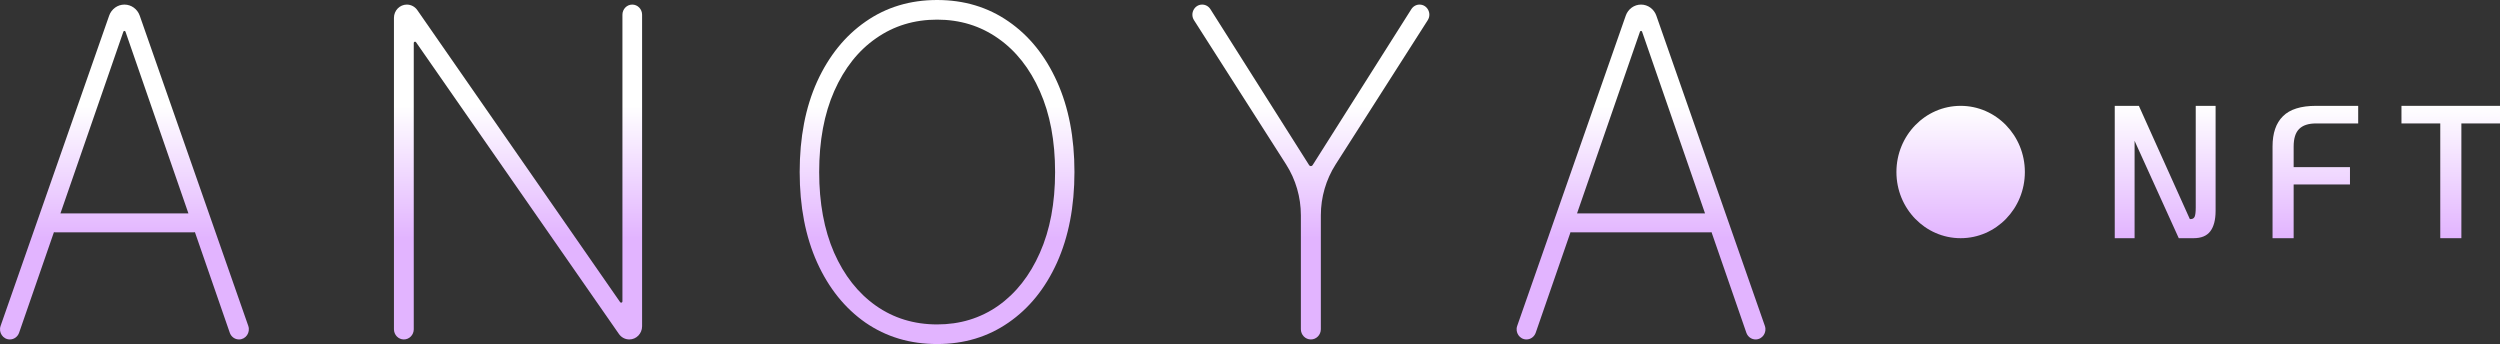 <svg width="109" height="15" viewBox="0 0 109 15" fill="none" xmlns="http://www.w3.org/2000/svg">
<rect x="0" y="0" width="109" height="15" fill="#333333" stroke="none"/>
<path fill-rule="evenodd" clip-rule="evenodd" d="M46.846 7.5C46.846 9.007 46.592 10.323 46.085 11.45C45.578 12.571 44.873 13.443 43.97 14.066C43.071 14.689 42.034 15 40.859 15C39.679 15 38.638 14.689 37.734 14.066C36.836 13.439 36.133 12.564 35.626 11.443C35.119 10.316 34.866 9.002 34.866 7.5C34.866 5.993 35.119 4.679 35.626 3.558C36.138 2.436 36.843 1.564 37.741 0.941C38.64 0.314 39.679 0 40.859 0C42.034 0 43.071 0.311 43.97 0.934C44.873 1.557 45.578 2.431 46.085 3.558C46.592 4.679 46.846 5.993 46.846 7.5ZM46.002 7.5C46.002 6.145 45.781 4.971 45.339 3.978C44.901 2.985 44.295 2.217 43.521 1.675C42.746 1.129 41.859 0.856 40.859 0.856C39.859 0.856 38.972 1.126 38.198 1.668C37.423 2.205 36.815 2.973 36.373 3.971C35.935 4.964 35.716 6.141 35.716 7.5C35.716 8.845 35.932 10.017 36.366 11.015C36.804 12.008 37.41 12.778 38.184 13.325C38.958 13.871 39.85 14.145 40.859 14.145C41.859 14.145 42.746 13.874 43.521 13.332C44.295 12.785 44.901 12.015 45.339 11.022C45.781 10.028 46.002 8.855 46.002 7.5Z" fill="url(#paint0_linear_11_35)"/>
<path fill-rule="evenodd" clip-rule="evenodd" d="M0.429 14.8C0.61 14.8 0.772 14.683 0.833 14.507L2.351 10.124C2.375 10.128 2.4 10.131 2.425 10.131H8.425C8.45 10.131 8.475 10.128 8.499 10.124L10.018 14.507C10.078 14.683 10.24 14.8 10.421 14.8C10.718 14.8 10.925 14.497 10.825 14.209L6.092 0.682C5.99 0.393 5.724 0.2 5.425 0.2C5.127 0.2 4.86 0.393 4.759 0.682L0.026 14.209C-0.075 14.497 0.132 14.8 0.429 14.8ZM8.215 9.304L5.471 1.381C5.464 1.361 5.446 1.347 5.425 1.347C5.404 1.347 5.386 1.361 5.379 1.381L2.635 9.304H8.215Z" fill="url(#paint1_linear_11_35)"/>
<path d="M27.995 0.641C27.995 0.397 27.803 0.2 27.566 0.2C27.33 0.2 27.138 0.397 27.138 0.641V13.14C27.138 13.171 27.113 13.196 27.083 13.196C27.065 13.196 27.049 13.188 27.038 13.173L18.195 0.441C18.089 0.29 17.919 0.2 17.738 0.2C17.428 0.2 17.176 0.459 17.176 0.778V14.355C17.176 14.601 17.37 14.8 17.608 14.8C17.847 14.8 18.04 14.601 18.04 14.355V1.874C18.04 1.843 18.065 1.818 18.095 1.818C18.113 1.818 18.13 1.827 18.14 1.842L26.985 14.561C27.09 14.711 27.258 14.8 27.438 14.8C27.746 14.8 27.995 14.543 27.995 14.226V0.641Z" fill="url(#paint2_linear_11_35)"/>
<path d="M52.415 0.2C52.076 0.2 51.872 0.589 52.059 0.881L56.073 7.167C56.494 7.826 56.718 8.598 56.718 9.387V14.352C56.718 14.6 56.913 14.8 57.154 14.8C57.394 14.8 57.589 14.6 57.589 14.352V9.387C57.589 8.598 57.814 7.826 58.235 7.167L62.249 0.881C62.436 0.589 62.232 0.2 61.892 0.2C61.748 0.2 61.614 0.275 61.535 0.399L57.229 7.202C57.212 7.228 57.184 7.243 57.154 7.243C57.124 7.243 57.095 7.228 57.079 7.202L52.773 0.399C52.694 0.275 52.56 0.2 52.415 0.2Z" fill="url(#paint3_linear_11_35)"/>
<path fill-rule="evenodd" clip-rule="evenodd" d="M66.957 14.507C66.896 14.683 66.734 14.8 66.553 14.8C66.256 14.8 66.049 14.497 66.15 14.209L70.883 0.682C70.984 0.393 71.25 0.2 71.549 0.2C71.848 0.2 72.114 0.393 72.216 0.682L76.948 14.209C77.049 14.497 76.842 14.8 76.545 14.8C76.364 14.8 76.202 14.683 76.141 14.507L74.623 10.124C74.599 10.128 74.574 10.131 74.549 10.131H68.549C68.524 10.131 68.499 10.128 68.475 10.124L66.957 14.507ZM71.595 1.381L74.339 9.304H68.759L71.503 1.381C71.51 1.361 71.528 1.347 71.549 1.347C71.57 1.347 71.588 1.361 71.595 1.381Z" fill="url(#paint4_linear_11_35)"/>
<path d="M96.6 9.19V4.615H95.734V9.049C95.734 9.236 95.719 9.368 95.688 9.445C95.656 9.516 95.599 9.552 95.516 9.552H95.477L93.255 4.615H92.203V10.385H93.068V6.14L94.994 10.385H95.641C95.974 10.385 96.215 10.286 96.366 10.088C96.522 9.885 96.6 9.585 96.6 9.19Z" fill="url(#paint5_linear_11_35)"/>
<path d="M99.083 6.387C99.083 5.805 99.234 5.365 99.535 5.069C99.837 4.766 100.317 4.615 100.978 4.615H102.817V5.382H100.978C100.645 5.382 100.398 5.464 100.237 5.629C100.081 5.788 100.003 6.041 100.003 6.387V7.286H102.459V8.044H100.003V10.385H99.083V6.387Z" fill="url(#paint6_linear_11_35)"/>
<path d="M104.704 5.382H106.396V10.385H107.316V5.382H109V4.615H104.704V5.382Z" fill="url(#paint7_linear_11_35)"/>
<path d="M85.484 10.385C87.03 10.385 88.284 9.093 88.284 7.5C88.284 5.907 87.03 4.615 85.484 4.615C83.938 4.615 82.684 5.907 82.684 7.5C82.684 9.093 83.938 10.385 85.484 10.385Z" fill="url(#paint8_linear_11_35)"/>
<defs>
<linearGradient id="paint0_linear_11_35" x1="85.484" y1="4.615" x2="85.484" y2="10.385" gradientUnits="userSpaceOnUse">
<stop stop-color="white"/>
<stop offset="1" stop-color="#E2B4FF"/>
</linearGradient>
<linearGradient id="paint1_linear_11_35" x1="85.484" y1="4.615" x2="85.484" y2="10.385" gradientUnits="userSpaceOnUse">
<stop stop-color="white"/>
<stop offset="1" stop-color="#E2B4FF"/>
</linearGradient>
<linearGradient id="paint2_linear_11_35" x1="85.484" y1="4.615" x2="85.484" y2="10.385" gradientUnits="userSpaceOnUse">
<stop stop-color="white"/>
<stop offset="1" stop-color="#E2B4FF"/>
</linearGradient>
<linearGradient id="paint3_linear_11_35" x1="85.484" y1="4.615" x2="85.484" y2="10.385" gradientUnits="userSpaceOnUse">
<stop stop-color="white"/>
<stop offset="1" stop-color="#E2B4FF"/>
</linearGradient>
<linearGradient id="paint4_linear_11_35" x1="85.484" y1="4.615" x2="85.484" y2="10.385" gradientUnits="userSpaceOnUse">
<stop stop-color="white"/>
<stop offset="1" stop-color="#E2B4FF"/>
</linearGradient>
<linearGradient id="paint5_linear_11_35" x1="85.484" y1="4.615" x2="85.484" y2="10.385" gradientUnits="userSpaceOnUse">
<stop stop-color="white"/>
<stop offset="1" stop-color="#E2B4FF"/>
</linearGradient>
<linearGradient id="paint6_linear_11_35" x1="85.484" y1="4.615" x2="85.484" y2="10.385" gradientUnits="userSpaceOnUse">
<stop stop-color="white"/>
<stop offset="1" stop-color="#E2B4FF"/>
</linearGradient>
<linearGradient id="paint7_linear_11_35" x1="85.484" y1="4.615" x2="85.484" y2="10.385" gradientUnits="userSpaceOnUse">
<stop stop-color="white"/>
<stop offset="1" stop-color="#E2B4FF"/>
</linearGradient>
<linearGradient id="paint8_linear_11_35" x1="85.484" y1="4.615" x2="85.484" y2="10.385" gradientUnits="userSpaceOnUse">
<stop stop-color="white"/>
<stop offset="1" stop-color="#E2B4FF"/>
</linearGradient>
</defs>
</svg>
